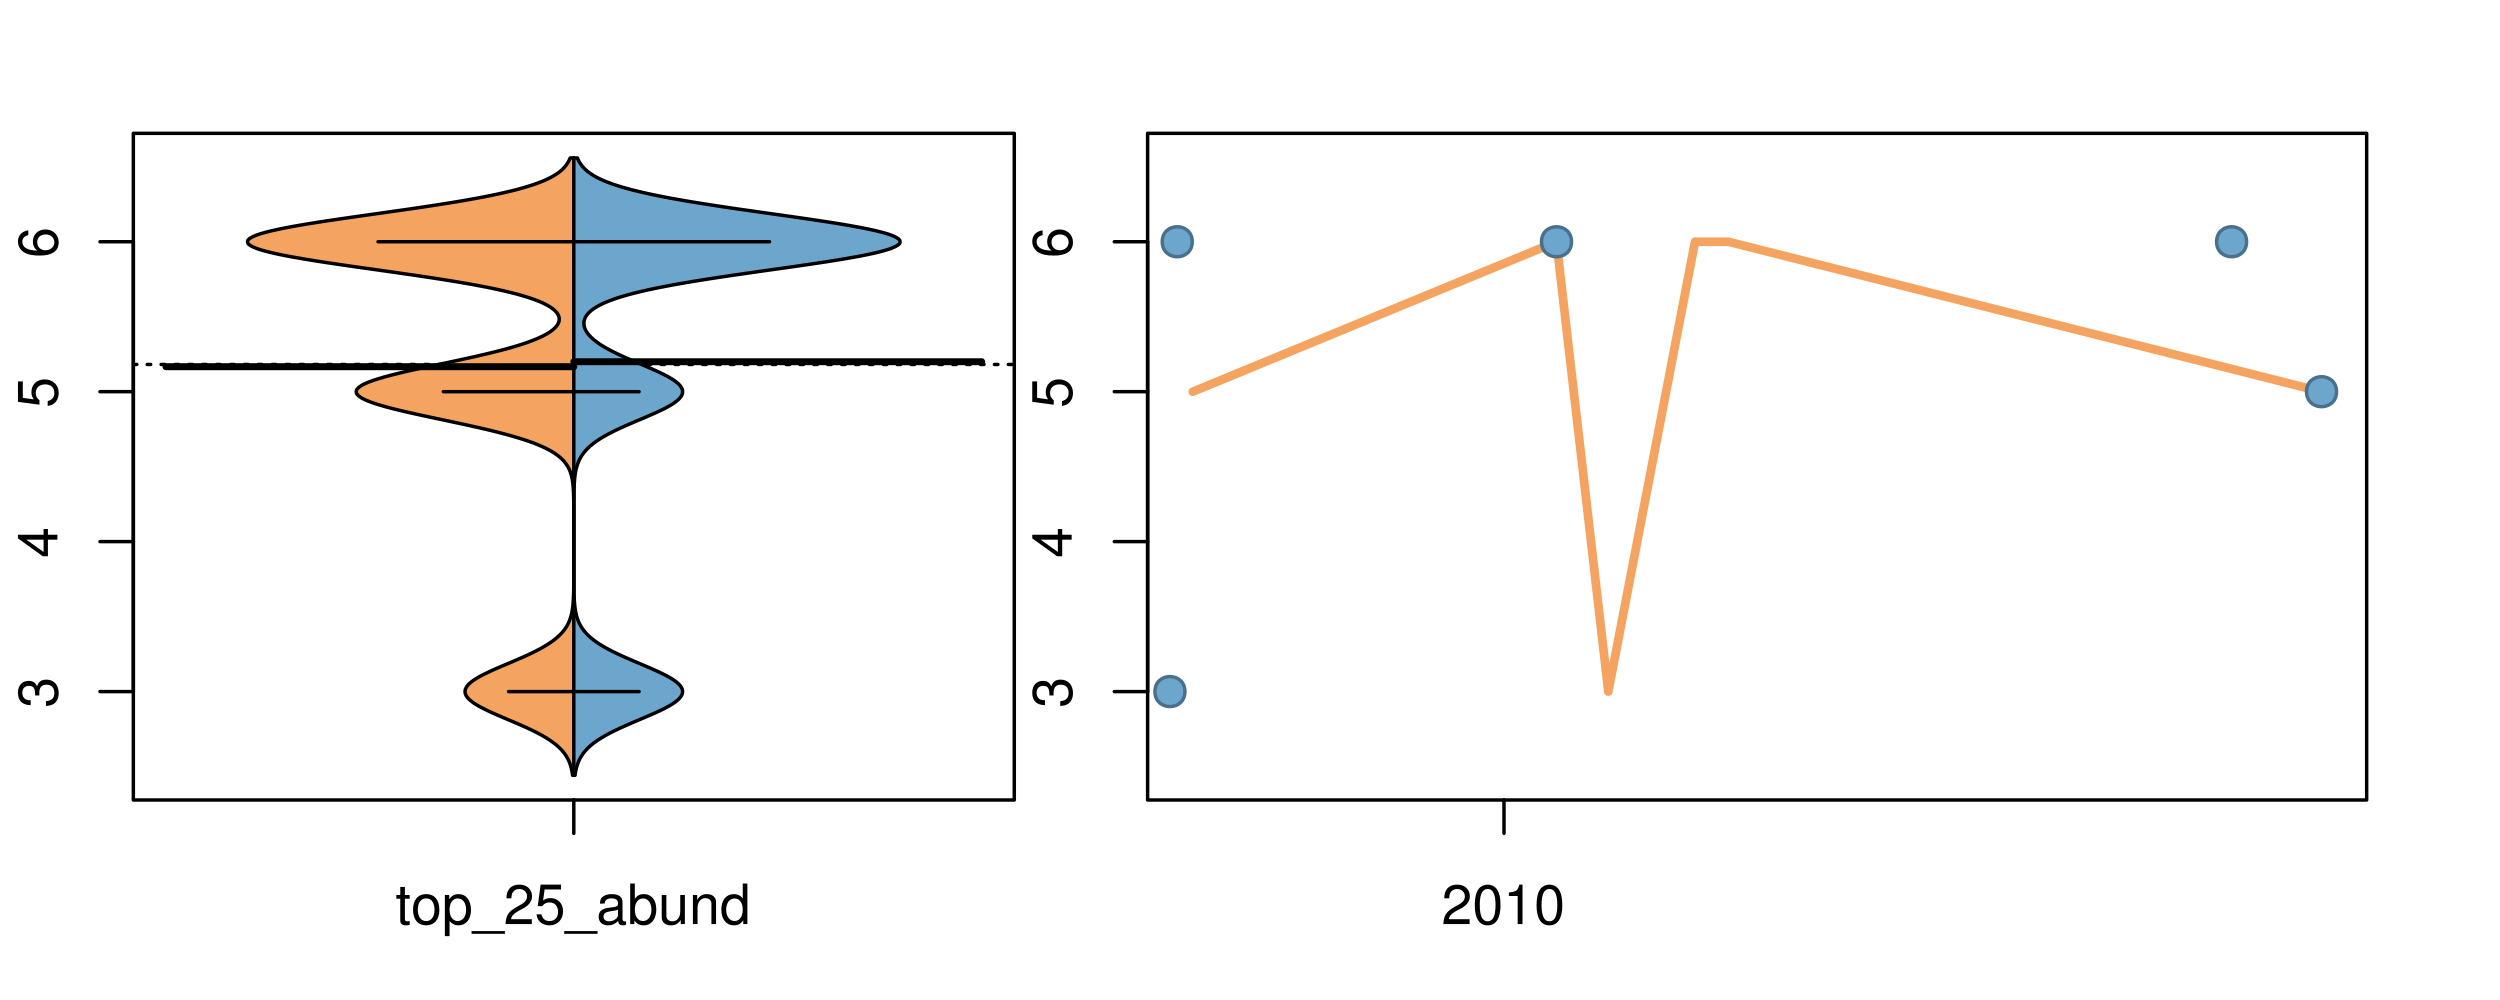 <?xml version="1.0" encoding="UTF-8"?>
<svg xmlns="http://www.w3.org/2000/svg" xmlns:xlink="http://www.w3.org/1999/xlink" width="540pt" height="216pt" viewBox="0 0 540 216" version="1.1">
<defs>
<g>
<symbol overflow="visible" id="glyph0-0">
<path style="stroke:none;" d="M -3.906 -2.656 L -3.906 -3.234 C -3.906 -4.391 -3.391 -4.984 -2.359 -4.984 C -1.297 -4.984 -0.656 -4.328 -0.656 -3.234 C -0.656 -2.078 -1.234 -1.516 -2.469 -1.438 L -2.469 -0.391 C -1.781 -0.438 -1.344 -0.547 -0.953 -0.75 C -0.141 -1.188 0.281 -2.031 0.281 -3.188 C 0.281 -4.938 -0.766 -6.078 -2.375 -6.078 C -3.453 -6.078 -4.062 -5.656 -4.406 -4.625 C -4.719 -5.422 -5.312 -5.812 -6.172 -5.812 C -7.625 -5.812 -8.516 -4.844 -8.516 -3.234 C -8.516 -1.516 -7.578 -0.594 -5.766 -0.562 L -5.766 -1.625 C -6.281 -1.625 -6.562 -1.688 -6.828 -1.812 C -7.297 -2.047 -7.578 -2.578 -7.578 -3.234 C -7.578 -4.172 -7.031 -4.734 -6.125 -4.734 C -5.531 -4.734 -5.172 -4.531 -4.984 -4.062 C -4.859 -3.766 -4.812 -3.391 -4.797 -2.656 Z M -3.906 -2.656 "/>
</symbol>
<symbol overflow="visible" id="glyph0-1">
<path style="stroke:none;" d="M -2.047 -3.922 L 0 -3.922 L 0 -4.984 L -2.047 -4.984 L -2.047 -6.234 L -2.984 -6.234 L -2.984 -4.984 L -8.516 -4.984 L -8.516 -4.203 L -3.156 -0.344 L -2.047 -0.344 Z M -2.984 -3.922 L -2.984 -1.266 L -6.703 -3.922 Z M -2.984 -3.922 "/>
</symbol>
<symbol overflow="visible" id="glyph0-2">
<path style="stroke:none;" d="M -8.516 -5.719 L -8.516 -1.312 L -3.875 -0.688 L -3.875 -1.656 C -4.469 -2.141 -4.672 -2.562 -4.672 -3.219 C -4.672 -4.359 -3.891 -5.078 -2.625 -5.078 C -1.406 -5.078 -0.656 -4.375 -0.656 -3.219 C -0.656 -2.297 -1.125 -1.734 -2.094 -1.469 L -2.094 -0.422 C -1.391 -0.562 -1.062 -0.688 -0.75 -0.938 C -0.094 -1.422 0.281 -2.281 0.281 -3.234 C 0.281 -4.953 -0.969 -6.156 -2.766 -6.156 C -4.453 -6.156 -5.609 -5.047 -5.609 -3.406 C -5.609 -2.812 -5.453 -2.328 -5.094 -1.844 L -7.469 -2.172 L -7.469 -5.719 Z M -8.516 -5.719 "/>
</symbol>
<symbol overflow="visible" id="glyph0-3">
<path style="stroke:none;" d="M -6.281 -5.969 C -7.688 -5.766 -8.516 -4.859 -8.516 -3.562 C -8.516 -2.625 -8.047 -1.781 -7.297 -1.281 C -6.469 -0.75 -5.422 -0.516 -3.875 -0.516 C -2.453 -0.516 -1.531 -0.734 -0.781 -1.234 C -0.094 -1.688 0.281 -2.438 0.281 -3.375 C 0.281 -4.984 -0.922 -6.156 -2.594 -6.156 C -4.172 -6.156 -5.297 -5.078 -5.297 -3.547 C -5.297 -2.719 -4.969 -2.047 -4.344 -1.594 C -6.422 -1.609 -7.578 -2.281 -7.578 -3.484 C -7.578 -4.234 -7.109 -4.75 -6.281 -4.922 Z M -4.359 -3.422 C -4.359 -4.438 -3.641 -5.078 -2.516 -5.078 C -1.438 -5.078 -0.656 -4.359 -0.656 -3.391 C -0.656 -2.406 -1.469 -1.656 -2.562 -1.656 C -3.625 -1.656 -4.359 -2.375 -4.359 -3.422 Z M -4.359 -3.422 "/>
</symbol>
<symbol overflow="visible" id="glyph0-4">
<path style="stroke:none;" d="M -8.75 -5.938 L -8.75 -4.938 L -5.5 -4.938 C -6.125 -4.531 -6.469 -3.859 -6.469 -3.016 C -6.469 -1.375 -5.156 -0.312 -3.156 -0.312 C -1.031 -0.312 0.281 -1.359 0.281 -3.047 C 0.281 -3.906 -0.047 -4.516 -0.828 -5.047 L 0 -5.047 L 0 -5.938 Z M -5.531 -3.188 C -5.531 -4.266 -4.578 -4.938 -3.078 -4.938 C -1.625 -4.938 -0.656 -4.25 -0.656 -3.188 C -0.656 -2.094 -1.625 -1.359 -3.094 -1.359 C -4.562 -1.359 -5.531 -2.094 -5.531 -3.188 Z M -5.531 -3.188 "/>
</symbol>
<symbol overflow="visible" id="glyph0-5">
<path style="stroke:none;" d="M -6.281 -3.094 L -6.281 -2.047 L -7.266 -2.047 C -7.688 -2.047 -7.906 -2.297 -7.906 -2.75 C -7.906 -2.828 -7.906 -2.875 -7.891 -3.094 L -8.719 -3.094 C -8.766 -2.875 -8.781 -2.734 -8.781 -2.531 C -8.781 -1.609 -8.25 -1.062 -7.359 -1.062 L -6.281 -1.062 L -6.281 -0.219 L -5.469 -0.219 L -5.469 -1.062 L 0 -1.062 L 0 -2.047 L -5.469 -2.047 L -5.469 -3.094 Z M -6.281 -3.094 "/>
</symbol>
<symbol overflow="visible" id="glyph0-6">
<path style="stroke:none;" d="M 1.516 -6.938 L 1.516 0.266 L 2.109 0.266 L 2.109 -6.938 Z M 1.516 -6.938 "/>
</symbol>
<symbol overflow="visible" id="glyph0-7">
<path style="stroke:none;" d="M -6.469 -3.266 C -6.469 -1.5 -5.203 -0.438 -3.094 -0.438 C -0.984 -0.438 0.281 -1.484 0.281 -3.281 C 0.281 -5.047 -0.984 -6.125 -3.047 -6.125 C -5.219 -6.125 -6.469 -5.078 -6.469 -3.266 Z M -5.547 -3.281 C -5.547 -4.406 -4.625 -5.078 -3.062 -5.078 C -1.578 -5.078 -0.641 -4.375 -0.641 -3.281 C -0.641 -2.156 -1.578 -1.469 -3.094 -1.469 C -4.609 -1.469 -5.547 -2.156 -5.547 -3.281 Z M -5.547 -3.281 "/>
</symbol>
<symbol overflow="visible" id="glyph0-8">
<path style="stroke:none;" d="M -8.75 -1.828 L -8.75 -0.812 L 0 -0.812 L 0 -1.828 Z M -8.75 -1.828 "/>
</symbol>
<symbol overflow="visible" id="glyph0-9">
<path style="stroke:none;" d="M -1.25 -2.297 L -1.25 -1.047 L 0 -1.047 L 0 -2.297 Z M -1.25 -2.297 "/>
</symbol>
<symbol overflow="visible" id="glyph0-10">
<path style="stroke:none;" d="M 0 -3.422 L -6.281 -5.828 L -6.281 -4.703 L -1.188 -2.922 L -6.281 -1.25 L -6.281 -0.125 L 0 -2.328 Z M 0 -3.422 "/>
</symbol>
<symbol overflow="visible" id="glyph0-11">
<path style="stroke:none;" d="M -0.594 -6.422 C -0.562 -6.312 -0.562 -6.266 -0.562 -6.203 C -0.562 -5.859 -0.75 -5.656 -1.062 -5.656 L -4.75 -5.656 C -5.875 -5.656 -6.469 -4.844 -6.469 -3.297 C -6.469 -2.391 -6.203 -1.625 -5.734 -1.219 C -5.406 -0.922 -5.047 -0.797 -4.422 -0.781 L -4.422 -1.781 C -5.203 -1.875 -5.547 -2.328 -5.547 -3.266 C -5.547 -4.156 -5.203 -4.672 -4.609 -4.672 L -4.344 -4.672 C -3.922 -4.672 -3.75 -4.422 -3.641 -3.625 C -3.469 -2.203 -3.422 -1.984 -3.266 -1.609 C -2.969 -0.875 -2.406 -0.5 -1.578 -0.5 C -0.438 -0.5 0.281 -1.297 0.281 -2.562 C 0.281 -3.359 0 -4 -0.641 -4.703 C -0.016 -4.781 0.281 -5.094 0.281 -5.734 C 0.281 -5.938 0.25 -6.094 0.172 -6.422 Z M -1.984 -4.672 C -1.641 -4.672 -1.438 -4.578 -1.156 -4.266 C -0.797 -3.859 -0.594 -3.375 -0.594 -2.781 C -0.594 -2 -0.969 -1.547 -1.609 -1.547 C -2.266 -1.547 -2.609 -1.984 -2.766 -3.062 C -2.906 -4.109 -2.953 -4.328 -3.109 -4.672 Z M -1.984 -4.672 "/>
</symbol>
<symbol overflow="visible" id="glyph0-12">
<path style="stroke:none;" d="M 0 -5.781 L -6.281 -5.781 L -6.281 -4.781 L -2.719 -4.781 C -1.438 -4.781 -0.594 -4.109 -0.594 -3.078 C -0.594 -2.281 -1.078 -1.781 -1.844 -1.781 L -6.281 -1.781 L -6.281 -0.781 L -1.438 -0.781 C -0.391 -0.781 0.281 -1.562 0.281 -2.781 C 0.281 -3.703 -0.047 -4.297 -0.875 -4.891 L 0 -4.891 Z M 0 -5.781 "/>
</symbol>
<symbol overflow="visible" id="glyph0-13">
<path style="stroke:none;" d="M -2.812 -6.156 C -3.766 -6.156 -4.344 -6.078 -4.812 -5.906 C -5.844 -5.5 -6.469 -4.531 -6.469 -3.359 C -6.469 -1.609 -5.125 -0.484 -3.062 -0.484 C -1 -0.484 0.281 -1.578 0.281 -3.344 C 0.281 -4.781 -0.547 -5.766 -1.906 -6.031 L -1.906 -5.016 C -1.078 -4.734 -0.641 -4.172 -0.641 -3.375 C -0.641 -2.734 -0.938 -2.203 -1.469 -1.859 C -1.828 -1.625 -2.188 -1.531 -2.812 -1.531 Z M -3.625 -1.547 C -4.781 -1.625 -5.547 -2.344 -5.547 -3.344 C -5.547 -4.328 -4.734 -5.094 -3.703 -5.094 C -3.672 -5.094 -3.641 -5.094 -3.625 -5.078 Z M -3.625 -1.547 "/>
</symbol>
<symbol overflow="visible" id="glyph1-0">
<path style="stroke:none;" d="M 3.047 -6.281 L 2.016 -6.281 L 2.016 -8.016 L 1.016 -8.016 L 1.016 -6.281 L 0.172 -6.281 L 0.172 -5.469 L 1.016 -5.469 L 1.016 -0.719 C 1.016 -0.078 1.453 0.281 2.234 0.281 C 2.469 0.281 2.719 0.25 3.047 0.188 L 3.047 -0.641 C 2.922 -0.609 2.766 -0.594 2.562 -0.594 C 2.141 -0.594 2.016 -0.719 2.016 -1.156 L 2.016 -5.469 L 3.047 -5.469 Z M 3.047 -6.281 "/>
</symbol>
<symbol overflow="visible" id="glyph1-1">
<path style="stroke:none;" d="M 3.266 -6.469 C 1.5 -6.469 0.438 -5.203 0.438 -3.094 C 0.438 -0.984 1.484 0.281 3.281 0.281 C 5.047 0.281 6.125 -0.984 6.125 -3.047 C 6.125 -5.219 5.078 -6.469 3.266 -6.469 Z M 3.281 -5.547 C 4.406 -5.547 5.078 -4.625 5.078 -3.062 C 5.078 -1.578 4.375 -0.641 3.281 -0.641 C 2.156 -0.641 1.469 -1.578 1.469 -3.094 C 1.469 -4.609 2.156 -5.547 3.281 -5.547 Z M 3.281 -5.547 "/>
</symbol>
<symbol overflow="visible" id="glyph1-2">
<path style="stroke:none;" d="M 0.641 2.609 L 1.656 2.609 L 1.656 -0.656 C 2.188 -0.016 2.766 0.281 3.594 0.281 C 5.203 0.281 6.281 -1.031 6.281 -3.031 C 6.281 -5.141 5.25 -6.469 3.578 -6.469 C 2.719 -6.469 2.047 -6.078 1.578 -5.344 L 1.578 -6.281 L 0.641 -6.281 Z M 3.406 -5.531 C 4.516 -5.531 5.234 -4.562 5.234 -3.062 C 5.234 -1.625 4.5 -0.656 3.406 -0.656 C 2.359 -0.656 1.656 -1.625 1.656 -3.094 C 1.656 -4.578 2.359 -5.531 3.406 -5.531 Z M 3.406 -5.531 "/>
</symbol>
<symbol overflow="visible" id="glyph1-3">
<path style="stroke:none;" d="M 6.938 1.516 L -0.266 1.516 L -0.266 2.109 L 6.938 2.109 Z M 6.938 1.516 "/>
</symbol>
<symbol overflow="visible" id="glyph1-4">
<path style="stroke:none;" d="M 6.078 -1.047 L 1.594 -1.047 C 1.703 -1.734 2.094 -2.188 3.125 -2.797 L 4.328 -3.438 C 5.516 -4.094 6.125 -4.969 6.125 -6.016 C 6.125 -6.719 5.844 -7.375 5.344 -7.844 C 4.844 -8.297 4.219 -8.516 3.406 -8.516 C 2.328 -8.516 1.531 -8.125 1.062 -7.406 C 0.75 -6.953 0.625 -6.422 0.594 -5.562 L 1.656 -5.562 C 1.688 -6.125 1.766 -6.484 1.906 -6.75 C 2.188 -7.266 2.734 -7.578 3.375 -7.578 C 4.328 -7.578 5.047 -6.906 5.047 -5.984 C 5.047 -5.312 4.656 -4.734 3.906 -4.312 L 2.797 -3.688 C 1.016 -2.672 0.5 -1.875 0.406 0 L 6.078 0 Z M 6.078 -1.047 "/>
</symbol>
<symbol overflow="visible" id="glyph1-5">
<path style="stroke:none;" d="M 5.719 -8.516 L 1.312 -8.516 L 0.688 -3.875 L 1.656 -3.875 C 2.141 -4.469 2.562 -4.672 3.219 -4.672 C 4.359 -4.672 5.078 -3.891 5.078 -2.625 C 5.078 -1.406 4.375 -0.656 3.219 -0.656 C 2.297 -0.656 1.734 -1.125 1.469 -2.094 L 0.422 -2.094 C 0.562 -1.391 0.688 -1.062 0.938 -0.75 C 1.422 -0.094 2.281 0.281 3.234 0.281 C 4.953 0.281 6.156 -0.969 6.156 -2.766 C 6.156 -4.453 5.047 -5.609 3.406 -5.609 C 2.812 -5.609 2.328 -5.453 1.844 -5.094 L 2.172 -7.469 L 5.719 -7.469 Z M 5.719 -8.516 "/>
</symbol>
<symbol overflow="visible" id="glyph1-6">
<path style="stroke:none;" d="M 6.422 -0.594 C 6.312 -0.562 6.266 -0.562 6.203 -0.562 C 5.859 -0.562 5.656 -0.75 5.656 -1.062 L 5.656 -4.75 C 5.656 -5.875 4.844 -6.469 3.297 -6.469 C 2.391 -6.469 1.625 -6.203 1.219 -5.734 C 0.922 -5.406 0.797 -5.047 0.781 -4.422 L 1.781 -4.422 C 1.875 -5.203 2.328 -5.547 3.266 -5.547 C 4.156 -5.547 4.672 -5.203 4.672 -4.609 L 4.672 -4.344 C 4.672 -3.922 4.422 -3.75 3.625 -3.641 C 2.203 -3.469 1.984 -3.422 1.609 -3.266 C 0.875 -2.969 0.5 -2.406 0.5 -1.578 C 0.5 -0.438 1.297 0.281 2.562 0.281 C 3.359 0.281 4 0 4.703 -0.641 C 4.781 -0.016 5.094 0.281 5.734 0.281 C 5.938 0.281 6.094 0.25 6.422 0.172 Z M 4.672 -1.984 C 4.672 -1.641 4.578 -1.438 4.266 -1.156 C 3.859 -0.797 3.375 -0.594 2.781 -0.594 C 2 -0.594 1.547 -0.969 1.547 -1.609 C 1.547 -2.266 1.984 -2.609 3.062 -2.766 C 4.109 -2.906 4.328 -2.953 4.672 -3.109 Z M 4.672 -1.984 "/>
</symbol>
<symbol overflow="visible" id="glyph1-7">
<path style="stroke:none;" d="M 0.641 -8.75 L 0.641 0 L 1.547 0 L 1.547 -0.797 C 2.031 -0.078 2.656 0.281 3.547 0.281 C 5.203 0.281 6.281 -1.078 6.281 -3.172 C 6.281 -5.203 5.25 -6.469 3.594 -6.469 C 2.719 -6.469 2.109 -6.141 1.641 -5.438 L 1.641 -8.75 Z M 3.391 -5.531 C 4.516 -5.531 5.234 -4.562 5.234 -3.062 C 5.234 -1.625 4.484 -0.656 3.391 -0.656 C 2.344 -0.656 1.641 -1.625 1.641 -3.094 C 1.641 -4.578 2.344 -5.531 3.391 -5.531 Z M 3.391 -5.531 "/>
</symbol>
<symbol overflow="visible" id="glyph1-8">
<path style="stroke:none;" d="M 5.781 0 L 5.781 -6.281 L 4.781 -6.281 L 4.781 -2.719 C 4.781 -1.438 4.109 -0.594 3.078 -0.594 C 2.281 -0.594 1.781 -1.078 1.781 -1.844 L 1.781 -6.281 L 0.781 -6.281 L 0.781 -1.438 C 0.781 -0.391 1.562 0.281 2.781 0.281 C 3.703 0.281 4.297 -0.047 4.891 -0.875 L 4.891 0 Z M 5.781 0 "/>
</symbol>
<symbol overflow="visible" id="glyph1-9">
<path style="stroke:none;" d="M 0.844 -6.281 L 0.844 0 L 1.844 0 L 1.844 -3.469 C 1.844 -4.75 2.516 -5.594 3.547 -5.594 C 4.344 -5.594 4.844 -5.109 4.844 -4.359 L 4.844 0 L 5.844 0 L 5.844 -4.75 C 5.844 -5.797 5.062 -6.469 3.859 -6.469 C 2.922 -6.469 2.312 -6.109 1.766 -5.234 L 1.766 -6.281 Z M 0.844 -6.281 "/>
</symbol>
<symbol overflow="visible" id="glyph1-10">
<path style="stroke:none;" d="M 5.938 -8.75 L 4.938 -8.75 L 4.938 -5.5 C 4.531 -6.125 3.859 -6.469 3.016 -6.469 C 1.375 -6.469 0.312 -5.156 0.312 -3.156 C 0.312 -1.031 1.359 0.281 3.047 0.281 C 3.906 0.281 4.516 -0.047 5.047 -0.828 L 5.047 0 L 5.938 0 Z M 3.188 -5.531 C 4.266 -5.531 4.938 -4.578 4.938 -3.078 C 4.938 -1.625 4.25 -0.656 3.188 -0.656 C 2.094 -0.656 1.359 -1.625 1.359 -3.094 C 1.359 -4.562 2.094 -5.531 3.188 -5.531 Z M 3.188 -5.531 "/>
</symbol>
<symbol overflow="visible" id="glyph1-11">
<path style="stroke:none;" d="M 3.297 -8.516 C 2.516 -8.516 1.781 -8.156 1.344 -7.578 C 0.797 -6.828 0.516 -5.688 0.516 -4.109 C 0.516 -1.25 1.469 0.281 3.297 0.281 C 5.094 0.281 6.078 -1.25 6.078 -4.047 C 6.078 -5.703 5.812 -6.797 5.25 -7.578 C 4.812 -8.172 4.109 -8.516 3.297 -8.516 Z M 3.297 -7.578 C 4.438 -7.578 5 -6.422 5 -4.141 C 5 -1.734 4.453 -0.594 3.281 -0.594 C 2.156 -0.594 1.594 -1.781 1.594 -4.109 C 1.594 -6.438 2.156 -7.578 3.297 -7.578 Z M 3.297 -7.578 "/>
</symbol>
<symbol overflow="visible" id="glyph1-12">
<path style="stroke:none;" d="M 3.109 -6.062 L 3.109 0 L 4.156 0 L 4.156 -8.516 L 3.469 -8.516 C 3.094 -7.203 2.859 -7.016 1.219 -6.812 L 1.219 -6.062 Z M 3.109 -6.062 "/>
</symbol>
</g>
<clipPath id="clip1">
  <path d="M 28.801 28.801 L 220.086 28.801 L 220.086 173.801 L 28.801 173.801 Z M 28.801 28.801 "/>
</clipPath>
<clipPath id="clip2">
  <path d="M 247.887 28.801 L 512.199 28.801 L 512.199 173.801 L 247.887 173.801 Z M 247.887 28.801 "/>
</clipPath>
<clipPath id="clip3">
  <path d="M 233.484 14.398 L 526.598 14.398 L 526.598 188.199 L 233.484 188.199 Z M 233.484 14.398 "/>
</clipPath>
<clipPath id="clip4">
  <path d="M 247.887 28.801 L 512.199 28.801 L 512.199 173.801 L 247.887 173.801 Z M 247.887 28.801 "/>
</clipPath>
</defs>
<g id="surface601">
<path style="fill:none;stroke-width:0.75;stroke-linecap:round;stroke-linejoin:round;stroke:rgb(0%,0%,0%);stroke-opacity:1;stroke-miterlimit:10;" d="M 28.801 172.801 L 219.086 172.801 L 219.086 28.801 L 28.801 28.801 L 28.801 172.801 "/>
<path style="fill:none;stroke-width:0.75;stroke-linecap:round;stroke-linejoin:round;stroke:rgb(0%,0%,0%);stroke-opacity:1;stroke-miterlimit:10;" d="M 28.801 149.379 L 28.801 52.219 "/>
<path style="fill:none;stroke-width:0.75;stroke-linecap:round;stroke-linejoin:round;stroke:rgb(0%,0%,0%);stroke-opacity:1;stroke-miterlimit:10;" d="M 28.801 149.379 L 21.602 149.379 "/>
<path style="fill:none;stroke-width:0.75;stroke-linecap:round;stroke-linejoin:round;stroke:rgb(0%,0%,0%);stroke-opacity:1;stroke-miterlimit:10;" d="M 28.801 116.992 L 21.602 116.992 "/>
<path style="fill:none;stroke-width:0.75;stroke-linecap:round;stroke-linejoin:round;stroke:rgb(0%,0%,0%);stroke-opacity:1;stroke-miterlimit:10;" d="M 28.801 84.605 L 21.602 84.605 "/>
<path style="fill:none;stroke-width:0.75;stroke-linecap:round;stroke-linejoin:round;stroke:rgb(0%,0%,0%);stroke-opacity:1;stroke-miterlimit:10;" d="M 28.801 52.219 L 21.602 52.219 "/>
<g style="fill:rgb(0%,0%,0%);fill-opacity:1;">
  <use xlink:href="#glyph0-0" x="12.396" y="152.879"/>
</g>
<g style="fill:rgb(0%,0%,0%);fill-opacity:1;">
  <use xlink:href="#glyph0-1" x="12.396" y="120.492"/>
</g>
<g style="fill:rgb(0%,0%,0%);fill-opacity:1;">
  <use xlink:href="#glyph0-2" x="12.396" y="88.105"/>
</g>
<g style="fill:rgb(0%,0%,0%);fill-opacity:1;">
  <use xlink:href="#glyph0-3" x="12.396" y="55.719"/>
</g>
<path style="fill:none;stroke-width:0.75;stroke-linecap:round;stroke-linejoin:round;stroke:rgb(0%,0%,0%);stroke-opacity:1;stroke-miterlimit:10;" d="M 123.941 172.801 L 123.941 172.801 "/>
<path style="fill:none;stroke-width:0.75;stroke-linecap:round;stroke-linejoin:round;stroke:rgb(0%,0%,0%);stroke-opacity:1;stroke-miterlimit:10;" d="M 123.941 172.801 L 123.941 180 "/>
<g style="fill:rgb(0%,0%,0%);fill-opacity:1;">
  <use xlink:href="#glyph1-0" x="85.441" y="199.596"/>
  <use xlink:href="#glyph1-1" x="88.777" y="199.596"/>
  <use xlink:href="#glyph1-2" x="95.449" y="199.596"/>
  <use xlink:href="#glyph1-3" x="102.121" y="199.596"/>
  <use xlink:href="#glyph1-4" x="108.793" y="199.596"/>
  <use xlink:href="#glyph1-5" x="115.465" y="199.596"/>
  <use xlink:href="#glyph1-3" x="122.137" y="199.596"/>
  <use xlink:href="#glyph1-6" x="128.809" y="199.596"/>
  <use xlink:href="#glyph1-7" x="135.48" y="199.596"/>
  <use xlink:href="#glyph1-8" x="142.152" y="199.596"/>
  <use xlink:href="#glyph1-9" x="148.824" y="199.596"/>
  <use xlink:href="#glyph1-10" x="155.496" y="199.596"/>
</g>
<g clip-path="url(#clip1)" clip-rule="nonzero">
<path style="fill:none;stroke-width:0.75;stroke-linecap:round;stroke-linejoin:round;stroke:rgb(0%,0%,0%);stroke-opacity:1;stroke-dasharray:0.75,2.25;stroke-miterlimit:10;" d="M 28.801 78.719 L 219.086 78.719 "/>
<path style=" stroke:none;fill-rule:nonzero;fill:rgb(95.686%,64.314%,37.647%);fill-opacity:1;" d="M 123.941 34.133 L 123.148 34.133 L 123.039 34.395 L 122.918 34.656 L 122.781 34.918 L 122.629 35.176 L 122.461 35.438 L 122.273 35.699 L 122.07 35.961 L 121.836 36.223 L 121.582 36.48 L 121.305 36.742 L 121 37.004 L 120.66 37.266 L 120.293 37.523 L 119.895 37.785 L 119.457 38.047 L 118.98 38.309 L 118.465 38.57 L 117.914 38.828 L 117.312 39.09 L 116.66 39.352 L 115.969 39.613 L 115.23 39.875 L 114.43 40.133 L 113.574 40.395 L 112.676 40.656 L 111.723 40.918 L 110.695 41.18 L 109.617 41.438 L 108.488 41.699 L 107.297 41.961 L 106.039 42.223 L 104.73 42.484 L 103.371 42.742 L 101.945 43.004 L 100.461 43.266 L 98.934 43.527 L 97.359 43.789 L 95.727 44.047 L 94.051 44.309 L 92.344 44.57 L 90.602 44.832 L 88.816 45.094 L 87.016 45.352 L 85.191 45.613 L 83.355 45.875 L 79.66 46.398 L 77.82 46.656 L 75.992 46.918 L 74.188 47.18 L 72.406 47.441 L 70.656 47.703 L 68.961 47.961 L 67.32 48.223 L 65.727 48.484 L 64.195 48.746 L 62.762 49.008 L 61.398 49.266 L 60.117 49.527 L 58.926 49.789 L 57.863 50.051 L 56.895 50.312 L 56.023 50.57 L 55.277 50.832 L 54.672 51.094 L 54.176 51.355 L 53.789 51.617 L 53.562 51.875 L 53.465 52.137 L 53.484 52.398 L 53.617 52.66 L 53.926 52.922 L 54.348 53.18 L 54.879 53.441 L 55.531 53.703 L 56.336 53.965 L 57.238 54.227 L 58.238 54.484 L 59.355 54.746 L 60.582 55.008 L 61.891 55.27 L 63.277 55.527 L 64.758 55.789 L 66.309 56.051 L 67.918 56.312 L 69.578 56.574 L 71.301 56.832 L 73.059 57.094 L 74.848 57.355 L 76.66 57.617 L 78.496 57.879 L 80.34 58.137 L 82.188 58.398 L 84.031 58.66 L 85.863 58.922 L 87.676 59.184 L 89.473 59.441 L 91.238 59.703 L 92.965 59.965 L 94.66 60.227 L 96.32 60.488 L 97.926 60.746 L 99.48 61.008 L 100.988 61.27 L 102.449 61.531 L 103.84 61.793 L 105.176 62.051 L 106.461 62.312 L 107.688 62.574 L 108.84 62.836 L 109.938 63.098 L 110.988 63.355 L 111.969 63.617 L 112.883 63.879 L 113.746 64.141 L 114.562 64.402 L 115.305 64.66 L 115.996 64.922 L 116.645 65.184 L 117.242 65.445 L 117.77 65.707 L 118.258 65.965 L 118.707 66.227 L 119.105 66.488 L 119.449 66.75 L 119.758 67.012 L 120.031 67.27 L 120.254 67.531 L 120.434 67.793 L 120.582 68.055 L 120.695 68.316 L 120.762 68.574 L 120.793 68.836 L 120.789 69.098 L 120.758 69.359 L 120.676 69.621 L 120.562 69.879 L 120.418 70.141 L 120.238 70.402 L 120.012 70.664 L 119.754 70.926 L 119.465 71.184 L 119.137 71.445 L 118.762 71.707 L 118.352 71.969 L 117.91 72.23 L 117.422 72.488 L 116.891 72.75 L 116.32 73.012 L 115.719 73.273 L 115.062 73.531 L 114.367 73.793 L 113.637 74.055 L 112.863 74.316 L 112.043 74.578 L 111.184 74.836 L 110.289 75.098 L 109.355 75.359 L 108.375 75.621 L 107.367 75.883 L 106.328 76.141 L 105.246 76.402 L 104.137 76.664 L 103.004 76.926 L 101.848 77.188 L 100.664 77.445 L 99.465 77.707 L 98.254 77.969 L 97.031 78.23 L 95.801 78.492 L 94.57 78.75 L 93.34 79.012 L 92.121 79.273 L 90.914 79.535 L 89.727 79.797 L 88.559 80.055 L 87.422 80.316 L 86.32 80.578 L 85.258 80.84 L 84.23 81.102 L 83.262 81.359 L 82.352 81.621 L 81.488 81.883 L 80.68 82.145 L 79.965 82.406 L 79.312 82.664 L 78.723 82.926 L 78.211 83.188 L 77.801 83.449 L 77.461 83.711 L 77.195 83.969 L 77.027 84.23 L 76.953 84.492 L 76.957 84.754 L 77.039 85.016 L 77.227 85.273 L 77.5 85.535 L 77.848 85.797 L 78.266 86.059 L 78.793 86.32 L 79.391 86.578 L 80.051 86.84 L 80.777 87.102 L 81.594 87.363 L 82.461 87.625 L 83.379 87.883 L 84.355 88.145 L 85.387 88.406 L 86.457 88.668 L 87.559 88.93 L 88.703 89.188 L 89.875 89.449 L 91.066 89.711 L 92.273 89.973 L 93.496 90.234 L 94.727 90.492 L 97.188 91.016 L 98.41 91.277 L 99.621 91.539 L 100.824 91.797 L 102.004 92.059 L 103.16 92.32 L 104.297 92.582 L 105.406 92.84 L 106.484 93.102 L 107.527 93.363 L 108.539 93.625 L 109.52 93.887 L 110.457 94.145 L 111.355 94.406 L 112.223 94.668 L 113.051 94.93 L 113.832 95.191 L 114.578 95.449 L 115.289 95.711 L 115.957 95.973 L 116.586 96.234 L 117.18 96.496 L 117.742 96.754 L 118.262 97.016 L 118.746 97.277 L 119.203 97.539 L 119.629 97.801 L 120.02 98.059 L 120.379 98.32 L 120.719 98.582 L 121.031 98.844 L 121.312 99.105 L 121.574 99.363 L 121.812 99.625 L 122.035 99.887 L 122.23 100.148 L 122.414 100.41 L 122.578 100.668 L 122.73 100.93 L 122.863 101.191 L 122.984 101.453 L 123.094 101.715 L 123.191 101.973 L 123.281 102.234 L 123.359 102.496 L 123.434 102.758 L 123.492 103.02 L 123.551 103.277 L 123.645 103.801 L 123.715 104.324 L 123.746 104.582 L 123.773 104.844 L 123.797 105.105 L 123.816 105.367 L 123.832 105.629 L 123.848 105.887 L 123.863 106.148 L 123.875 106.41 L 123.891 106.934 L 123.898 107.191 L 123.906 107.453 L 123.91 107.715 L 123.918 107.977 L 123.922 108.238 L 123.926 108.496 L 123.926 108.758 L 123.934 109.281 L 123.934 109.801 L 123.938 110.062 L 123.938 110.844 L 123.941 111.105 L 123.941 123.891 L 123.938 124.152 L 123.938 124.938 L 123.934 125.195 L 123.934 125.719 L 123.926 126.242 L 123.926 126.5 L 123.91 127.547 L 123.902 127.805 L 123.898 128.066 L 123.891 128.328 L 123.879 128.59 L 123.871 128.848 L 123.848 129.371 L 123.832 129.633 L 123.812 129.895 L 123.797 130.152 L 123.75 130.676 L 123.723 130.938 L 123.691 131.199 L 123.656 131.457 L 123.617 131.719 L 123.574 131.98 L 123.523 132.242 L 123.469 132.504 L 123.41 132.762 L 123.344 133.023 L 123.27 133.285 L 123.188 133.547 L 123.098 133.809 L 123 134.066 L 122.891 134.328 L 122.773 134.59 L 122.645 134.852 L 122.504 135.113 L 122.348 135.371 L 122.184 135.633 L 122.004 135.895 L 121.809 136.156 L 121.598 136.418 L 121.371 136.676 L 121.133 136.938 L 120.875 137.199 L 120.594 137.461 L 120.301 137.723 L 119.988 137.98 L 119.656 138.242 L 119.301 138.504 L 118.934 138.766 L 118.543 139.027 L 118.133 139.285 L 117.703 139.547 L 117.254 139.809 L 116.789 140.07 L 116.301 140.332 L 115.797 140.59 L 115.277 140.852 L 114.742 141.113 L 114.188 141.375 L 113.621 141.637 L 113.043 141.895 L 112.457 142.156 L 111.855 142.418 L 111.25 142.68 L 110.641 142.941 L 110.027 143.199 L 109.41 143.461 L 108.184 143.984 L 107.578 144.246 L 106.98 144.504 L 106.395 144.766 L 105.82 145.027 L 105.27 145.289 L 104.73 145.551 L 104.215 145.809 L 103.723 146.07 L 103.258 146.332 L 102.824 146.594 L 102.414 146.852 L 102.043 147.113 L 101.707 147.375 L 101.406 147.637 L 101.141 147.898 L 100.922 148.156 L 100.746 148.418 L 100.605 148.68 L 100.5 148.941 L 100.457 149.203 L 100.449 149.461 L 100.484 149.723 L 100.559 149.984 L 100.688 150.246 L 100.852 150.508 L 101.055 150.766 L 101.301 151.027 L 101.594 151.289 L 101.918 151.551 L 102.27 151.812 L 102.668 152.07 L 103.094 152.332 L 103.547 152.594 L 104.027 152.855 L 104.539 153.117 L 105.066 153.375 L 105.617 153.637 L 106.18 153.898 L 106.766 154.16 L 107.355 154.422 L 107.957 154.68 L 109.797 155.465 L 110.414 155.727 L 111.027 155.984 L 111.633 156.246 L 112.234 156.508 L 112.828 156.77 L 113.41 157.031 L 113.98 157.289 L 114.539 157.551 L 115.082 157.812 L 115.605 158.074 L 116.117 158.336 L 116.609 158.594 L 117.086 158.855 L 117.539 159.117 L 117.977 159.379 L 118.395 159.641 L 118.793 159.898 L 119.168 160.16 L 119.527 160.422 L 119.867 160.684 L 120.188 160.945 L 120.488 161.203 L 120.77 161.465 L 121.039 161.727 L 121.285 161.988 L 121.516 162.25 L 121.734 162.508 L 121.934 162.77 L 122.117 163.031 L 122.289 163.293 L 122.449 163.555 L 122.594 163.812 L 122.727 164.074 L 122.848 164.336 L 122.961 164.598 L 123.062 164.855 L 123.156 165.117 L 123.242 165.379 L 123.316 165.641 L 123.387 165.902 L 123.449 166.16 L 123.504 166.422 L 123.555 166.684 L 123.602 166.945 L 123.641 167.207 L 123.68 167.465 L 123.941 167.465 Z M 123.941 34.133 "/>
<path style="fill:none;stroke-width:0.75;stroke-linecap:round;stroke-linejoin:round;stroke:rgb(0%,0%,0%);stroke-opacity:1;stroke-miterlimit:10;" d="M 123.941 34.133 L 123.148 34.133 L 123.039 34.395 L 122.918 34.656 L 122.781 34.918 L 122.629 35.176 L 122.461 35.438 L 122.273 35.699 L 122.07 35.961 L 121.836 36.223 L 121.582 36.48 L 121.305 36.742 L 121 37.004 L 120.66 37.266 L 120.293 37.523 L 119.895 37.785 L 119.457 38.047 L 118.98 38.309 L 118.465 38.57 L 117.914 38.828 L 117.312 39.09 L 116.66 39.352 L 115.969 39.613 L 115.23 39.875 L 114.43 40.133 L 113.574 40.395 L 112.676 40.656 L 111.723 40.918 L 110.695 41.18 L 109.617 41.438 L 108.488 41.699 L 107.297 41.961 L 106.039 42.223 L 104.73 42.484 L 103.371 42.742 L 101.945 43.004 L 100.461 43.266 L 98.934 43.527 L 97.359 43.789 L 95.727 44.047 L 94.051 44.309 L 92.344 44.57 L 90.602 44.832 L 88.816 45.094 L 87.016 45.352 L 85.191 45.613 L 83.355 45.875 L 79.66 46.398 L 77.82 46.656 L 75.992 46.918 L 74.188 47.18 L 72.406 47.441 L 70.656 47.703 L 68.961 47.961 L 67.32 48.223 L 65.727 48.484 L 64.195 48.746 L 62.762 49.008 L 61.398 49.266 L 60.117 49.527 L 58.926 49.789 L 57.863 50.051 L 56.895 50.312 L 56.023 50.57 L 55.277 50.832 L 54.672 51.094 L 54.176 51.355 L 53.789 51.617 L 53.562 51.875 L 53.465 52.137 L 53.484 52.398 L 53.617 52.66 L 53.926 52.922 L 54.348 53.18 L 54.879 53.441 L 55.531 53.703 L 56.336 53.965 L 57.238 54.227 L 58.238 54.484 L 59.355 54.746 L 60.582 55.008 L 61.891 55.27 L 63.277 55.527 L 64.758 55.789 L 66.309 56.051 L 67.918 56.312 L 69.578 56.574 L 71.301 56.832 L 73.059 57.094 L 74.848 57.355 L 76.66 57.617 L 78.496 57.879 L 80.34 58.137 L 82.188 58.398 L 84.031 58.66 L 85.863 58.922 L 87.676 59.184 L 89.473 59.441 L 91.238 59.703 L 92.965 59.965 L 94.66 60.227 L 96.32 60.488 L 97.926 60.746 L 99.48 61.008 L 100.988 61.27 L 102.449 61.531 L 103.84 61.793 L 105.176 62.051 L 106.461 62.312 L 107.688 62.574 L 108.84 62.836 L 109.938 63.098 L 110.988 63.355 L 111.969 63.617 L 112.883 63.879 L 113.746 64.141 L 114.562 64.402 L 115.305 64.66 L 115.996 64.922 L 116.645 65.184 L 117.242 65.445 L 117.77 65.707 L 118.258 65.965 L 118.707 66.227 L 119.105 66.488 L 119.449 66.75 L 119.758 67.012 L 120.031 67.27 L 120.254 67.531 L 120.434 67.793 L 120.582 68.055 L 120.695 68.316 L 120.762 68.574 L 120.793 68.836 L 120.789 69.098 L 120.758 69.359 L 120.676 69.621 L 120.562 69.879 L 120.418 70.141 L 120.238 70.402 L 120.012 70.664 L 119.754 70.926 L 119.465 71.184 L 119.137 71.445 L 118.762 71.707 L 118.352 71.969 L 117.91 72.23 L 117.422 72.488 L 116.891 72.75 L 116.32 73.012 L 115.719 73.273 L 115.062 73.531 L 114.367 73.793 L 113.637 74.055 L 112.863 74.316 L 112.043 74.578 L 111.184 74.836 L 110.289 75.098 L 109.355 75.359 L 108.375 75.621 L 107.367 75.883 L 106.328 76.141 L 105.246 76.402 L 104.137 76.664 L 103.004 76.926 L 101.848 77.188 L 100.664 77.445 L 99.465 77.707 L 98.254 77.969 L 97.031 78.23 L 95.801 78.492 L 94.57 78.75 L 93.34 79.012 L 92.121 79.273 L 90.914 79.535 L 89.727 79.797 L 88.559 80.055 L 87.422 80.316 L 86.32 80.578 L 85.258 80.84 L 84.23 81.102 L 83.262 81.359 L 82.352 81.621 L 81.488 81.883 L 80.68 82.145 L 79.965 82.406 L 79.312 82.664 L 78.723 82.926 L 78.211 83.188 L 77.801 83.449 L 77.461 83.711 L 77.195 83.969 L 77.027 84.23 L 76.953 84.492 L 76.957 84.754 L 77.039 85.016 L 77.227 85.273 L 77.5 85.535 L 77.848 85.797 L 78.266 86.059 L 78.793 86.32 L 79.391 86.578 L 80.051 86.84 L 80.777 87.102 L 81.594 87.363 L 82.461 87.625 L 83.379 87.883 L 84.355 88.145 L 85.387 88.406 L 86.457 88.668 L 87.559 88.93 L 88.703 89.188 L 89.875 89.449 L 91.066 89.711 L 92.273 89.973 L 93.496 90.234 L 94.727 90.492 L 97.188 91.016 L 98.41 91.277 L 99.621 91.539 L 100.824 91.797 L 102.004 92.059 L 103.16 92.32 L 104.297 92.582 L 105.406 92.84 L 106.484 93.102 L 107.527 93.363 L 108.539 93.625 L 109.52 93.887 L 110.457 94.145 L 111.355 94.406 L 112.223 94.668 L 113.051 94.93 L 113.832 95.191 L 114.578 95.449 L 115.289 95.711 L 115.957 95.973 L 116.586 96.234 L 117.18 96.496 L 117.742 96.754 L 118.262 97.016 L 118.746 97.277 L 119.203 97.539 L 119.629 97.801 L 120.02 98.059 L 120.379 98.32 L 120.719 98.582 L 121.031 98.844 L 121.312 99.105 L 121.574 99.363 L 121.812 99.625 L 122.035 99.887 L 122.23 100.148 L 122.414 100.41 L 122.578 100.668 L 122.73 100.93 L 122.863 101.191 L 122.984 101.453 L 123.094 101.715 L 123.191 101.973 L 123.281 102.234 L 123.359 102.496 L 123.434 102.758 L 123.492 103.02 L 123.551 103.277 L 123.645 103.801 L 123.715 104.324 L 123.746 104.582 L 123.773 104.844 L 123.797 105.105 L 123.816 105.367 L 123.832 105.629 L 123.848 105.887 L 123.863 106.148 L 123.875 106.41 L 123.891 106.934 L 123.898 107.191 L 123.906 107.453 L 123.91 107.715 L 123.918 107.977 L 123.922 108.238 L 123.926 108.496 L 123.926 108.758 L 123.934 109.281 L 123.934 109.801 L 123.938 110.062 L 123.938 110.844 L 123.941 111.105 L 123.941 123.891 L 123.938 124.152 L 123.938 124.938 L 123.934 125.195 L 123.934 125.719 L 123.926 126.242 L 123.926 126.5 L 123.91 127.547 L 123.902 127.805 L 123.898 128.066 L 123.891 128.328 L 123.879 128.59 L 123.871 128.848 L 123.848 129.371 L 123.832 129.633 L 123.812 129.895 L 123.797 130.152 L 123.75 130.676 L 123.723 130.938 L 123.691 131.199 L 123.656 131.457 L 123.617 131.719 L 123.574 131.98 L 123.523 132.242 L 123.469 132.504 L 123.41 132.762 L 123.344 133.023 L 123.27 133.285 L 123.188 133.547 L 123.098 133.809 L 123 134.066 L 122.891 134.328 L 122.773 134.59 L 122.645 134.852 L 122.504 135.113 L 122.348 135.371 L 122.184 135.633 L 122.004 135.895 L 121.809 136.156 L 121.598 136.418 L 121.371 136.676 L 121.133 136.938 L 120.875 137.199 L 120.594 137.461 L 120.301 137.723 L 119.988 137.98 L 119.656 138.242 L 119.301 138.504 L 118.934 138.766 L 118.543 139.027 L 118.133 139.285 L 117.703 139.547 L 117.254 139.809 L 116.789 140.07 L 116.301 140.332 L 115.797 140.59 L 115.277 140.852 L 114.742 141.113 L 114.188 141.375 L 113.621 141.637 L 113.043 141.895 L 112.457 142.156 L 111.855 142.418 L 111.25 142.68 L 110.641 142.941 L 110.027 143.199 L 109.41 143.461 L 108.184 143.984 L 107.578 144.246 L 106.98 144.504 L 106.395 144.766 L 105.82 145.027 L 105.27 145.289 L 104.73 145.551 L 104.215 145.809 L 103.723 146.07 L 103.258 146.332 L 102.824 146.594 L 102.414 146.852 L 102.043 147.113 L 101.707 147.375 L 101.406 147.637 L 101.141 147.898 L 100.922 148.156 L 100.746 148.418 L 100.605 148.68 L 100.5 148.941 L 100.457 149.203 L 100.449 149.461 L 100.484 149.723 L 100.559 149.984 L 100.688 150.246 L 100.852 150.508 L 101.055 150.766 L 101.301 151.027 L 101.594 151.289 L 101.918 151.551 L 102.27 151.812 L 102.668 152.07 L 103.094 152.332 L 103.547 152.594 L 104.027 152.855 L 104.539 153.117 L 105.066 153.375 L 105.617 153.637 L 106.18 153.898 L 106.766 154.16 L 107.355 154.422 L 107.957 154.68 L 109.797 155.465 L 110.414 155.727 L 111.027 155.984 L 111.633 156.246 L 112.234 156.508 L 112.828 156.77 L 113.41 157.031 L 113.98 157.289 L 114.539 157.551 L 115.082 157.812 L 115.605 158.074 L 116.117 158.336 L 116.609 158.594 L 117.086 158.855 L 117.539 159.117 L 117.977 159.379 L 118.395 159.641 L 118.793 159.898 L 119.168 160.16 L 119.527 160.422 L 119.867 160.684 L 120.188 160.945 L 120.488 161.203 L 120.77 161.465 L 121.039 161.727 L 121.285 161.988 L 121.516 162.25 L 121.734 162.508 L 121.934 162.77 L 122.117 163.031 L 122.289 163.293 L 122.449 163.555 L 122.594 163.812 L 122.727 164.074 L 122.848 164.336 L 122.961 164.598 L 123.062 164.855 L 123.156 165.117 L 123.242 165.379 L 123.316 165.641 L 123.387 165.902 L 123.449 166.16 L 123.504 166.422 L 123.555 166.684 L 123.602 166.945 L 123.641 167.207 L 123.68 167.465 L 123.941 167.465 "/>
<path style=" stroke:none;fill-rule:nonzero;fill:rgb(42.353%,65.098%,80.392%);fill-opacity:1;" d="M 123.941 167.465 L 124.207 167.465 L 124.246 167.207 L 124.285 166.945 L 124.328 166.684 L 124.379 166.422 L 124.438 166.16 L 124.5 165.902 L 124.566 165.641 L 124.645 165.379 L 124.73 165.117 L 124.824 164.855 L 124.922 164.598 L 125.039 164.336 L 125.16 164.074 L 125.293 163.812 L 125.438 163.555 L 125.598 163.293 L 125.77 163.031 L 125.953 162.77 L 126.152 162.508 L 126.371 162.25 L 126.602 161.988 L 126.848 161.727 L 127.113 161.465 L 127.398 161.203 L 127.699 160.945 L 128.016 160.684 L 128.359 160.422 L 128.719 160.16 L 129.094 159.898 L 129.492 159.641 L 129.91 159.379 L 130.348 159.117 L 130.801 158.855 L 131.277 158.594 L 131.77 158.336 L 132.281 158.074 L 132.805 157.812 L 133.348 157.551 L 133.906 157.289 L 134.477 157.031 L 135.059 156.77 L 135.652 156.508 L 136.254 156.246 L 136.859 155.984 L 137.473 155.727 L 138.086 155.465 L 138.703 155.203 L 139.316 154.941 L 139.926 154.68 L 140.527 154.422 L 141.121 154.16 L 141.703 153.898 L 142.27 153.637 L 142.816 153.375 L 143.348 153.117 L 143.859 152.855 L 144.336 152.594 L 144.789 152.332 L 145.219 152.07 L 145.613 151.812 L 145.969 151.551 L 146.293 151.289 L 146.582 151.027 L 146.832 150.766 L 147.031 150.508 L 147.199 150.246 L 147.328 149.984 L 147.402 149.723 L 147.434 149.461 L 147.43 149.203 L 147.383 148.941 L 147.281 148.68 L 147.141 148.418 L 146.965 148.156 L 146.746 147.898 L 146.477 147.637 L 146.176 147.375 L 145.844 147.113 L 145.473 146.852 L 145.062 146.594 L 144.625 146.332 L 144.164 146.07 L 143.672 145.809 L 143.152 145.551 L 142.617 145.289 L 142.062 145.027 L 141.488 144.766 L 140.902 144.504 L 140.309 144.246 L 139.703 143.984 L 138.477 143.461 L 137.859 143.199 L 137.246 142.941 L 136.637 142.68 L 136.031 142.418 L 135.43 142.156 L 134.84 141.895 L 134.266 141.637 L 133.699 141.375 L 133.145 141.113 L 132.609 140.852 L 132.09 140.59 L 131.586 140.332 L 131.098 140.07 L 130.633 139.809 L 130.184 139.547 L 129.754 139.285 L 129.34 139.027 L 128.953 138.766 L 128.582 138.504 L 128.23 138.242 L 127.898 137.98 L 127.586 137.723 L 127.293 137.461 L 127.012 137.199 L 126.754 136.938 L 126.516 136.676 L 126.289 136.418 L 126.074 136.156 L 125.883 135.895 L 125.703 135.633 L 125.535 135.371 L 125.383 135.113 L 125.242 134.852 L 125.113 134.59 L 124.992 134.328 L 124.887 134.066 L 124.789 133.809 L 124.699 133.547 L 124.617 133.285 L 124.543 133.023 L 124.477 132.762 L 124.414 132.504 L 124.359 132.242 L 124.312 131.98 L 124.27 131.719 L 124.23 131.457 L 124.195 131.199 L 124.164 130.938 L 124.137 130.676 L 124.09 130.152 L 124.07 129.895 L 124.039 129.371 L 124.016 128.848 L 124.004 128.59 L 123.988 128.066 L 123.984 127.805 L 123.977 127.547 L 123.961 126.5 L 123.957 126.242 L 123.957 125.98 L 123.953 125.719 L 123.953 125.457 L 123.949 125.195 L 123.949 124.414 L 123.945 124.152 L 123.945 121.543 L 123.941 121.281 L 123.941 112.672 L 123.945 112.41 L 123.945 109.801 L 123.949 109.543 L 123.949 108.758 L 123.953 108.496 L 123.953 108.238 L 123.957 107.977 L 123.957 107.715 L 123.965 107.191 L 123.969 106.934 L 123.977 106.41 L 123.984 106.148 L 123.988 105.887 L 123.996 105.629 L 124.008 105.367 L 124.016 105.105 L 124.027 104.844 L 124.043 104.582 L 124.055 104.324 L 124.113 103.539 L 124.141 103.277 L 124.168 103.02 L 124.199 102.758 L 124.234 102.496 L 124.273 102.234 L 124.316 101.973 L 124.367 101.715 L 124.422 101.453 L 124.484 101.191 L 124.551 100.93 L 124.625 100.668 L 124.707 100.41 L 124.797 100.148 L 124.898 99.887 L 125.008 99.625 L 125.129 99.363 L 125.258 99.105 L 125.398 98.844 L 125.555 98.582 L 125.723 98.32 L 125.906 98.059 L 126.098 97.801 L 126.312 97.539 L 126.543 97.277 L 126.785 97.016 L 127.043 96.754 L 127.324 96.496 L 127.621 96.234 L 127.934 95.973 L 128.27 95.711 L 128.625 95.449 L 129 95.191 L 129.387 94.93 L 129.805 94.668 L 130.238 94.406 L 130.688 94.145 L 131.152 93.887 L 131.645 93.625 L 132.152 93.363 L 132.672 93.102 L 133.211 92.84 L 133.766 92.582 L 134.332 92.32 L 134.91 92.059 L 135.504 91.797 L 136.102 91.539 L 137.32 91.016 L 137.938 90.754 L 138.551 90.492 L 139.168 90.234 L 139.777 89.973 L 140.383 89.711 L 140.977 89.449 L 141.562 89.188 L 142.133 88.93 L 142.688 88.668 L 143.223 88.406 L 143.738 88.145 L 144.227 87.883 L 144.684 87.625 L 145.117 87.363 L 145.523 87.102 L 145.891 86.84 L 146.219 86.578 L 146.516 86.32 L 146.781 86.059 L 146.992 85.797 L 147.164 85.535 L 147.301 85.273 L 147.395 85.016 L 147.434 84.754 L 147.438 84.492 L 147.402 84.23 L 147.316 83.969 L 147.184 83.711 L 147.016 83.449 L 146.809 83.188 L 146.551 82.926 L 146.258 82.664 L 145.934 82.406 L 145.574 82.145 L 145.172 81.883 L 144.738 81.621 L 144.285 81.359 L 143.801 81.102 L 143.285 80.84 L 142.754 80.578 L 142.203 80.316 L 141.637 80.055 L 141.051 79.797 L 140.457 79.535 L 139.855 79.273 L 139.246 79.012 L 138.633 78.75 L 138.016 78.492 L 137.402 78.23 L 136.793 77.969 L 136.188 77.707 L 135.59 77.445 L 134.996 77.188 L 134.422 76.926 L 133.855 76.664 L 133.301 76.402 L 132.766 76.141 L 132.246 75.883 L 131.746 75.621 L 131.258 75.359 L 130.797 75.098 L 130.355 74.836 L 129.93 74.578 L 129.523 74.316 L 129.148 74.055 L 128.789 73.793 L 128.453 73.531 L 128.137 73.273 L 127.848 73.012 L 127.578 72.75 L 127.328 72.488 L 127.105 72.23 L 126.906 71.969 L 126.727 71.707 L 126.566 71.445 L 126.434 71.184 L 126.328 70.926 L 126.238 70.664 L 126.172 70.402 L 126.137 70.141 L 126.121 69.879 L 126.133 69.621 L 126.16 69.359 L 126.227 69.098 L 126.316 68.836 L 126.434 68.574 L 126.574 68.316 L 126.758 68.055 L 126.965 67.793 L 127.199 67.531 L 127.477 67.27 L 127.789 67.012 L 128.137 66.75 L 128.52 66.488 L 128.953 66.227 L 129.426 65.965 L 129.938 65.707 L 130.492 65.445 L 131.109 65.184 L 131.773 64.922 L 132.48 64.66 L 133.238 64.402 L 134.062 64.141 L 134.938 63.879 L 135.863 63.617 L 136.852 63.355 L 137.906 63.098 L 139.012 62.836 L 140.168 62.574 L 141.398 62.312 L 142.688 62.051 L 144.027 61.793 L 145.418 61.531 L 146.883 61.27 L 148.395 61.008 L 149.953 60.746 L 151.555 60.488 L 153.219 60.227 L 154.914 59.965 L 156.645 59.703 L 158.41 59.441 L 160.207 59.184 L 162.023 58.922 L 163.852 58.66 L 165.695 58.398 L 167.543 58.137 L 169.387 57.879 L 171.223 57.617 L 173.039 57.355 L 174.824 57.094 L 176.586 56.832 L 178.309 56.574 L 179.969 56.312 L 181.574 56.051 L 183.129 55.789 L 184.609 55.527 L 185.992 55.27 L 187.301 55.008 L 188.531 54.746 L 189.645 54.484 L 190.645 54.227 L 191.551 53.965 L 192.352 53.703 L 193.008 53.441 L 193.539 53.18 L 193.961 52.922 L 194.27 52.66 L 194.402 52.398 L 194.418 52.137 L 194.324 51.875 L 194.094 51.617 L 193.711 51.355 L 193.211 51.094 L 192.605 50.832 L 191.863 50.57 L 190.992 50.312 L 190.023 50.051 L 188.961 49.789 L 187.77 49.527 L 186.484 49.266 L 185.125 49.008 L 183.691 48.746 L 182.156 48.484 L 180.566 48.223 L 178.922 47.961 L 177.227 47.703 L 175.477 47.441 L 173.699 47.18 L 171.895 46.918 L 170.066 46.656 L 168.223 46.398 L 166.379 46.137 L 164.531 45.875 L 162.695 45.613 L 160.871 45.352 L 159.066 45.094 L 157.285 44.832 L 155.543 44.57 L 153.836 44.309 L 152.16 44.047 L 150.527 43.789 L 148.953 43.527 L 147.426 43.266 L 145.941 43.004 L 144.516 42.742 L 143.156 42.484 L 141.848 42.223 L 140.586 41.961 L 139.398 41.699 L 138.27 41.438 L 137.191 41.18 L 136.164 40.918 L 135.211 40.656 L 134.309 40.395 L 133.457 40.133 L 132.652 39.875 L 131.918 39.613 L 131.223 39.352 L 130.574 39.09 L 129.969 38.828 L 129.422 38.57 L 128.906 38.309 L 128.426 38.047 L 127.992 37.785 L 127.594 37.523 L 127.227 37.266 L 126.887 37.004 L 126.582 36.742 L 126.305 36.48 L 126.051 36.223 L 125.816 35.961 L 125.613 35.699 L 125.426 35.438 L 125.254 35.176 L 125.102 34.918 L 124.969 34.656 L 124.848 34.395 L 124.738 34.133 L 123.941 34.133 Z M 123.941 167.465 "/>
<path style="fill:none;stroke-width:0.75;stroke-linecap:round;stroke-linejoin:round;stroke:rgb(0%,0%,0%);stroke-opacity:1;stroke-miterlimit:10;" d="M 123.941 167.465 L 124.207 167.465 L 124.246 167.207 L 124.285 166.945 L 124.328 166.684 L 124.379 166.422 L 124.438 166.16 L 124.5 165.902 L 124.566 165.641 L 124.645 165.379 L 124.73 165.117 L 124.824 164.855 L 124.922 164.598 L 125.039 164.336 L 125.16 164.074 L 125.293 163.812 L 125.438 163.555 L 125.598 163.293 L 125.77 163.031 L 125.953 162.77 L 126.152 162.508 L 126.371 162.25 L 126.602 161.988 L 126.848 161.727 L 127.113 161.465 L 127.398 161.203 L 127.699 160.945 L 128.016 160.684 L 128.359 160.422 L 128.719 160.16 L 129.094 159.898 L 129.492 159.641 L 129.91 159.379 L 130.348 159.117 L 130.801 158.855 L 131.277 158.594 L 131.77 158.336 L 132.281 158.074 L 132.805 157.812 L 133.348 157.551 L 133.906 157.289 L 134.477 157.031 L 135.059 156.77 L 135.652 156.508 L 136.254 156.246 L 136.859 155.984 L 137.473 155.727 L 138.086 155.465 L 138.703 155.203 L 139.316 154.941 L 139.926 154.68 L 140.527 154.422 L 141.121 154.16 L 141.703 153.898 L 142.27 153.637 L 142.816 153.375 L 143.348 153.117 L 143.859 152.855 L 144.336 152.594 L 144.789 152.332 L 145.219 152.07 L 145.613 151.812 L 145.969 151.551 L 146.293 151.289 L 146.582 151.027 L 146.832 150.766 L 147.031 150.508 L 147.199 150.246 L 147.328 149.984 L 147.402 149.723 L 147.434 149.461 L 147.43 149.203 L 147.383 148.941 L 147.281 148.68 L 147.141 148.418 L 146.965 148.156 L 146.746 147.898 L 146.477 147.637 L 146.176 147.375 L 145.844 147.113 L 145.473 146.852 L 145.062 146.594 L 144.625 146.332 L 144.164 146.07 L 143.672 145.809 L 143.152 145.551 L 142.617 145.289 L 142.062 145.027 L 141.488 144.766 L 140.902 144.504 L 140.309 144.246 L 139.703 143.984 L 138.477 143.461 L 137.859 143.199 L 137.246 142.941 L 136.637 142.68 L 136.031 142.418 L 135.43 142.156 L 134.84 141.895 L 134.266 141.637 L 133.699 141.375 L 133.145 141.113 L 132.609 140.852 L 132.09 140.59 L 131.586 140.332 L 131.098 140.07 L 130.633 139.809 L 130.184 139.547 L 129.754 139.285 L 129.34 139.027 L 128.953 138.766 L 128.582 138.504 L 128.23 138.242 L 127.898 137.98 L 127.586 137.723 L 127.293 137.461 L 127.012 137.199 L 126.754 136.938 L 126.516 136.676 L 126.289 136.418 L 126.074 136.156 L 125.883 135.895 L 125.703 135.633 L 125.535 135.371 L 125.383 135.113 L 125.242 134.852 L 125.113 134.59 L 124.992 134.328 L 124.887 134.066 L 124.789 133.809 L 124.699 133.547 L 124.617 133.285 L 124.543 133.023 L 124.477 132.762 L 124.414 132.504 L 124.359 132.242 L 124.312 131.98 L 124.27 131.719 L 124.23 131.457 L 124.195 131.199 L 124.164 130.938 L 124.137 130.676 L 124.09 130.152 L 124.07 129.895 L 124.039 129.371 L 124.016 128.848 L 124.004 128.59 L 123.988 128.066 L 123.984 127.805 L 123.977 127.547 L 123.961 126.5 L 123.957 126.242 L 123.957 125.98 L 123.953 125.719 L 123.953 125.457 L 123.949 125.195 L 123.949 124.414 L 123.945 124.152 L 123.945 121.543 L 123.941 121.281 L 123.941 112.672 L 123.945 112.41 L 123.945 109.801 L 123.949 109.543 L 123.949 108.758 L 123.953 108.496 L 123.953 108.238 L 123.957 107.977 L 123.957 107.715 L 123.965 107.191 L 123.969 106.934 L 123.977 106.41 L 123.984 106.148 L 123.988 105.887 L 123.996 105.629 L 124.008 105.367 L 124.016 105.105 L 124.027 104.844 L 124.043 104.582 L 124.055 104.324 L 124.113 103.539 L 124.141 103.277 L 124.168 103.02 L 124.199 102.758 L 124.234 102.496 L 124.273 102.234 L 124.316 101.973 L 124.367 101.715 L 124.422 101.453 L 124.484 101.191 L 124.551 100.93 L 124.625 100.668 L 124.707 100.41 L 124.797 100.148 L 124.898 99.887 L 125.008 99.625 L 125.129 99.363 L 125.258 99.105 L 125.398 98.844 L 125.555 98.582 L 125.723 98.32 L 125.906 98.059 L 126.098 97.801 L 126.312 97.539 L 126.543 97.277 L 126.785 97.016 L 127.043 96.754 L 127.324 96.496 L 127.621 96.234 L 127.934 95.973 L 128.27 95.711 L 128.625 95.449 L 129 95.191 L 129.387 94.93 L 129.805 94.668 L 130.238 94.406 L 130.688 94.145 L 131.152 93.887 L 131.645 93.625 L 132.152 93.363 L 132.672 93.102 L 133.211 92.84 L 133.766 92.582 L 134.332 92.32 L 134.91 92.059 L 135.504 91.797 L 136.102 91.539 L 137.32 91.016 L 137.938 90.754 L 138.551 90.492 L 139.168 90.234 L 139.777 89.973 L 140.383 89.711 L 140.977 89.449 L 141.562 89.188 L 142.133 88.93 L 142.688 88.668 L 143.223 88.406 L 143.738 88.145 L 144.227 87.883 L 144.684 87.625 L 145.117 87.363 L 145.523 87.102 L 145.891 86.84 L 146.219 86.578 L 146.516 86.32 L 146.781 86.059 L 146.992 85.797 L 147.164 85.535 L 147.301 85.273 L 147.395 85.016 L 147.434 84.754 L 147.438 84.492 L 147.402 84.23 L 147.316 83.969 L 147.184 83.711 L 147.016 83.449 L 146.809 83.188 L 146.551 82.926 L 146.258 82.664 L 145.934 82.406 L 145.574 82.145 L 145.172 81.883 L 144.738 81.621 L 144.285 81.359 L 143.801 81.102 L 143.285 80.84 L 142.754 80.578 L 142.203 80.316 L 141.637 80.055 L 141.051 79.797 L 140.457 79.535 L 139.855 79.273 L 139.246 79.012 L 138.633 78.75 L 138.016 78.492 L 137.402 78.23 L 136.793 77.969 L 136.188 77.707 L 135.59 77.445 L 134.996 77.188 L 134.422 76.926 L 133.855 76.664 L 133.301 76.402 L 132.766 76.141 L 132.246 75.883 L 131.746 75.621 L 131.258 75.359 L 130.797 75.098 L 130.355 74.836 L 129.93 74.578 L 129.523 74.316 L 129.148 74.055 L 128.789 73.793 L 128.453 73.531 L 128.137 73.273 L 127.848 73.012 L 127.578 72.75 L 127.328 72.488 L 127.105 72.23 L 126.906 71.969 L 126.727 71.707 L 126.566 71.445 L 126.434 71.184 L 126.328 70.926 L 126.238 70.664 L 126.172 70.402 L 126.137 70.141 L 126.121 69.879 L 126.133 69.621 L 126.16 69.359 L 126.227 69.098 L 126.316 68.836 L 126.434 68.574 L 126.574 68.316 L 126.758 68.055 L 126.965 67.793 L 127.199 67.531 L 127.477 67.27 L 127.789 67.012 L 128.137 66.75 L 128.52 66.488 L 128.953 66.227 L 129.426 65.965 L 129.938 65.707 L 130.492 65.445 L 131.109 65.184 L 131.773 64.922 L 132.48 64.66 L 133.238 64.402 L 134.062 64.141 L 134.938 63.879 L 135.863 63.617 L 136.852 63.355 L 137.906 63.098 L 139.012 62.836 L 140.168 62.574 L 141.398 62.312 L 142.688 62.051 L 144.027 61.793 L 145.418 61.531 L 146.883 61.27 L 148.395 61.008 L 149.953 60.746 L 151.555 60.488 L 153.219 60.227 L 154.914 59.965 L 156.645 59.703 L 158.41 59.441 L 160.207 59.184 L 162.023 58.922 L 163.852 58.66 L 165.695 58.398 L 167.543 58.137 L 169.387 57.879 L 171.223 57.617 L 173.039 57.355 L 174.824 57.094 L 176.586 56.832 L 178.309 56.574 L 179.969 56.312 L 181.574 56.051 L 183.129 55.789 L 184.609 55.527 L 185.992 55.27 L 187.301 55.008 L 188.531 54.746 L 189.645 54.484 L 190.645 54.227 L 191.551 53.965 L 192.352 53.703 L 193.008 53.441 L 193.539 53.18 L 193.961 52.922 L 194.27 52.66 L 194.402 52.398 L 194.418 52.137 L 194.324 51.875 L 194.094 51.617 L 193.711 51.355 L 193.211 51.094 L 192.605 50.832 L 191.863 50.57 L 190.992 50.312 L 190.023 50.051 L 188.961 49.789 L 187.77 49.527 L 186.484 49.266 L 185.125 49.008 L 183.691 48.746 L 182.156 48.484 L 180.566 48.223 L 178.922 47.961 L 177.227 47.703 L 175.477 47.441 L 173.699 47.18 L 171.895 46.918 L 170.066 46.656 L 168.223 46.398 L 166.379 46.137 L 164.531 45.875 L 162.695 45.613 L 160.871 45.352 L 159.066 45.094 L 157.285 44.832 L 155.543 44.57 L 153.836 44.309 L 152.16 44.047 L 150.527 43.789 L 148.953 43.527 L 147.426 43.266 L 145.941 43.004 L 144.516 42.742 L 143.156 42.484 L 141.848 42.223 L 140.586 41.961 L 139.398 41.699 L 138.27 41.438 L 137.191 41.18 L 136.164 40.918 L 135.211 40.656 L 134.309 40.395 L 133.457 40.133 L 132.652 39.875 L 131.918 39.613 L 131.223 39.352 L 130.574 39.09 L 129.969 38.828 L 129.422 38.57 L 128.906 38.309 L 128.426 38.047 L 127.992 37.785 L 127.594 37.523 L 127.227 37.266 L 126.887 37.004 L 126.582 36.742 L 126.305 36.48 L 126.051 36.223 L 125.816 35.961 L 125.613 35.699 L 125.426 35.438 L 125.254 35.176 L 125.102 34.918 L 124.969 34.656 L 124.848 34.395 L 124.738 34.133 L 123.941 34.133 "/>
<path style="fill:none;stroke-width:1.5;stroke-linecap:round;stroke-linejoin:round;stroke:rgb(0%,0%,0%);stroke-opacity:1;stroke-miterlimit:10;" d="M 35.848 79.207 L 123.941 79.207 "/>
<path style="fill:none;stroke-width:1.5;stroke-linecap:round;stroke-linejoin:round;stroke:rgb(0%,0%,0%);stroke-opacity:1;stroke-miterlimit:10;" d="M 123.941 78.129 L 212.039 78.129 "/>
<path style="fill:none;stroke-width:0.75;stroke-linecap:round;stroke-linejoin:round;stroke:rgb(0%,0%,0%);stroke-opacity:1;stroke-miterlimit:10;" d="M 109.848 149.379 L 123.941 149.379 "/>
<path style="fill:none;stroke-width:0.75;stroke-linecap:round;stroke-linejoin:round;stroke:rgb(0%,0%,0%);stroke-opacity:1;stroke-miterlimit:10;" d="M 95.754 84.605 L 123.941 84.605 "/>
<path style="fill:none;stroke-width:0.75;stroke-linecap:round;stroke-linejoin:round;stroke:rgb(0%,0%,0%);stroke-opacity:1;stroke-miterlimit:10;" d="M 81.656 52.219 L 123.941 52.219 "/>
<path style="fill:none;stroke-width:0.75;stroke-linecap:round;stroke-linejoin:round;stroke:rgb(0%,0%,0%);stroke-opacity:1;stroke-miterlimit:10;" d="M 123.941 149.379 L 138.039 149.379 "/>
<path style="fill:none;stroke-width:0.75;stroke-linecap:round;stroke-linejoin:round;stroke:rgb(0%,0%,0%);stroke-opacity:1;stroke-miterlimit:10;" d="M 123.941 84.605 L 138.039 84.605 "/>
<path style="fill:none;stroke-width:0.75;stroke-linecap:round;stroke-linejoin:round;stroke:rgb(0%,0%,0%);stroke-opacity:1;stroke-miterlimit:10;" d="M 123.941 52.219 L 166.23 52.219 "/>
<path style="fill:none;stroke-width:0.75;stroke-linecap:round;stroke-linejoin:round;stroke:rgb(0%,0%,0%);stroke-opacity:1;stroke-miterlimit:10;" d="M 123.941 167.465 L 123.941 34.133 "/>
</g>
<g clip-path="url(#clip2)" clip-rule="nonzero">
<path style="fill:none;stroke-width:1.875;stroke-linecap:round;stroke-linejoin:round;stroke:rgb(95.686%,64.314%,37.647%);stroke-opacity:1;stroke-miterlimit:10;" d="M 257.637 84.605 L 336.203 52.219 L 347.395 149.379 L 366.125 52.219 L 373.336 52.219 L 501.449 84.605 "/>
</g>
<path style="fill:none;stroke-width:0.75;stroke-linecap:round;stroke-linejoin:round;stroke:rgb(0%,0%,0%);stroke-opacity:1;stroke-miterlimit:10;" d="M 324.863 172.801 L 324.863 172.801 "/>
<path style="fill:none;stroke-width:0.75;stroke-linecap:round;stroke-linejoin:round;stroke:rgb(0%,0%,0%);stroke-opacity:1;stroke-miterlimit:10;" d="M 324.863 172.801 L 324.863 180 "/>
<g style="fill:rgb(0%,0%,0%);fill-opacity:1;">
  <use xlink:href="#glyph1-4" x="311.363" y="199.596"/>
  <use xlink:href="#glyph1-11" x="318.035" y="199.596"/>
  <use xlink:href="#glyph1-12" x="324.707" y="199.596"/>
  <use xlink:href="#glyph1-11" x="331.379" y="199.596"/>
</g>
<path style="fill:none;stroke-width:0.75;stroke-linecap:round;stroke-linejoin:round;stroke:rgb(0%,0%,0%);stroke-opacity:1;stroke-miterlimit:10;" d="M 247.887 149.379 L 247.887 52.219 "/>
<path style="fill:none;stroke-width:0.75;stroke-linecap:round;stroke-linejoin:round;stroke:rgb(0%,0%,0%);stroke-opacity:1;stroke-miterlimit:10;" d="M 247.887 149.379 L 240.688 149.379 "/>
<path style="fill:none;stroke-width:0.75;stroke-linecap:round;stroke-linejoin:round;stroke:rgb(0%,0%,0%);stroke-opacity:1;stroke-miterlimit:10;" d="M 247.887 116.992 L 240.688 116.992 "/>
<path style="fill:none;stroke-width:0.75;stroke-linecap:round;stroke-linejoin:round;stroke:rgb(0%,0%,0%);stroke-opacity:1;stroke-miterlimit:10;" d="M 247.887 84.605 L 240.688 84.605 "/>
<path style="fill:none;stroke-width:0.75;stroke-linecap:round;stroke-linejoin:round;stroke:rgb(0%,0%,0%);stroke-opacity:1;stroke-miterlimit:10;" d="M 247.887 52.219 L 240.688 52.219 "/>
<g style="fill:rgb(0%,0%,0%);fill-opacity:1;">
  <use xlink:href="#glyph0-0" x="231.482" y="152.879"/>
</g>
<g style="fill:rgb(0%,0%,0%);fill-opacity:1;">
  <use xlink:href="#glyph0-1" x="231.482" y="120.492"/>
</g>
<g style="fill:rgb(0%,0%,0%);fill-opacity:1;">
  <use xlink:href="#glyph0-2" x="231.482" y="88.105"/>
</g>
<g style="fill:rgb(0%,0%,0%);fill-opacity:1;">
  <use xlink:href="#glyph0-3" x="231.482" y="55.719"/>
</g>
<path style="fill:none;stroke-width:0.75;stroke-linecap:round;stroke-linejoin:round;stroke:rgb(0%,0%,0%);stroke-opacity:1;stroke-miterlimit:10;" d="M 247.887 172.801 L 511.199 172.801 L 511.199 28.801 L 247.887 28.801 L 247.887 172.801 "/>
<g clip-path="url(#clip3)" clip-rule="nonzero">
<g style="fill:rgb(0%,0%,0%);fill-opacity:1;">
  <use xlink:href="#glyph0-4" x="202.682" y="138.301"/>
  <use xlink:href="#glyph0-5" x="202.682" y="131.629"/>
  <use xlink:href="#glyph0-6" x="202.682" y="128.293"/>
  <use xlink:href="#glyph0-7" x="202.682" y="121.621"/>
  <use xlink:href="#glyph0-8" x="202.682" y="114.949"/>
  <use xlink:href="#glyph0-4" x="202.682" y="112.285"/>
  <use xlink:href="#glyph0-9" x="202.682" y="105.613"/>
  <use xlink:href="#glyph0-2" x="202.682" y="102.277"/>
  <use xlink:href="#glyph0-9" x="202.682" y="95.605"/>
  <use xlink:href="#glyph0-10" x="202.682" y="92.27"/>
  <use xlink:href="#glyph0-11" x="202.682" y="86.27"/>
  <use xlink:href="#glyph0-8" x="202.682" y="79.598"/>
  <use xlink:href="#glyph0-12" x="202.682" y="76.934"/>
  <use xlink:href="#glyph0-13" x="202.682" y="70.262"/>
</g>
</g>
<g clip-path="url(#clip4)" clip-rule="nonzero">
<path style="fill-rule:nonzero;fill:rgb(42.353%,65.098%,80.392%);fill-opacity:1;stroke-width:0.75;stroke-linecap:round;stroke-linejoin:round;stroke:rgb(29.02%,43.922%,54.51%);stroke-opacity:1;stroke-miterlimit:10;" d="M 255.945 149.379 C 255.945 153.699 249.465 153.699 249.465 149.379 C 249.465 145.059 255.945 145.059 255.945 149.379 "/>
<path style="fill-rule:nonzero;fill:rgb(42.353%,65.098%,80.392%);fill-opacity:1;stroke-width:0.75;stroke-linecap:round;stroke-linejoin:round;stroke:rgb(29.02%,43.922%,54.51%);stroke-opacity:1;stroke-miterlimit:10;" d="M 257.523 52.219 C 257.523 56.539 251.043 56.539 251.043 52.219 C 251.043 47.898 257.523 47.898 257.523 52.219 "/>
<path style="fill-rule:nonzero;fill:rgb(42.353%,65.098%,80.392%);fill-opacity:1;stroke-width:0.75;stroke-linecap:round;stroke-linejoin:round;stroke:rgb(29.02%,43.922%,54.51%);stroke-opacity:1;stroke-miterlimit:10;" d="M 339.445 52.219 C 339.445 56.539 332.965 56.539 332.965 52.219 C 332.965 47.898 339.445 47.898 339.445 52.219 "/>
<path style="fill-rule:nonzero;fill:rgb(42.353%,65.098%,80.392%);fill-opacity:1;stroke-width:0.75;stroke-linecap:round;stroke-linejoin:round;stroke:rgb(29.02%,43.922%,54.51%);stroke-opacity:1;stroke-miterlimit:10;" d="M 485.262 52.219 C 485.262 56.539 478.785 56.539 478.785 52.219 C 478.785 47.898 485.262 47.898 485.262 52.219 "/>
<path style="fill-rule:nonzero;fill:rgb(42.353%,65.098%,80.392%);fill-opacity:1;stroke-width:0.75;stroke-linecap:round;stroke-linejoin:round;stroke:rgb(29.02%,43.922%,54.51%);stroke-opacity:1;stroke-miterlimit:10;" d="M 504.688 84.605 C 504.688 88.926 498.207 88.926 498.207 84.605 C 498.207 80.285 504.688 80.285 504.688 84.605 "/>
</g>
</g>
</svg>
